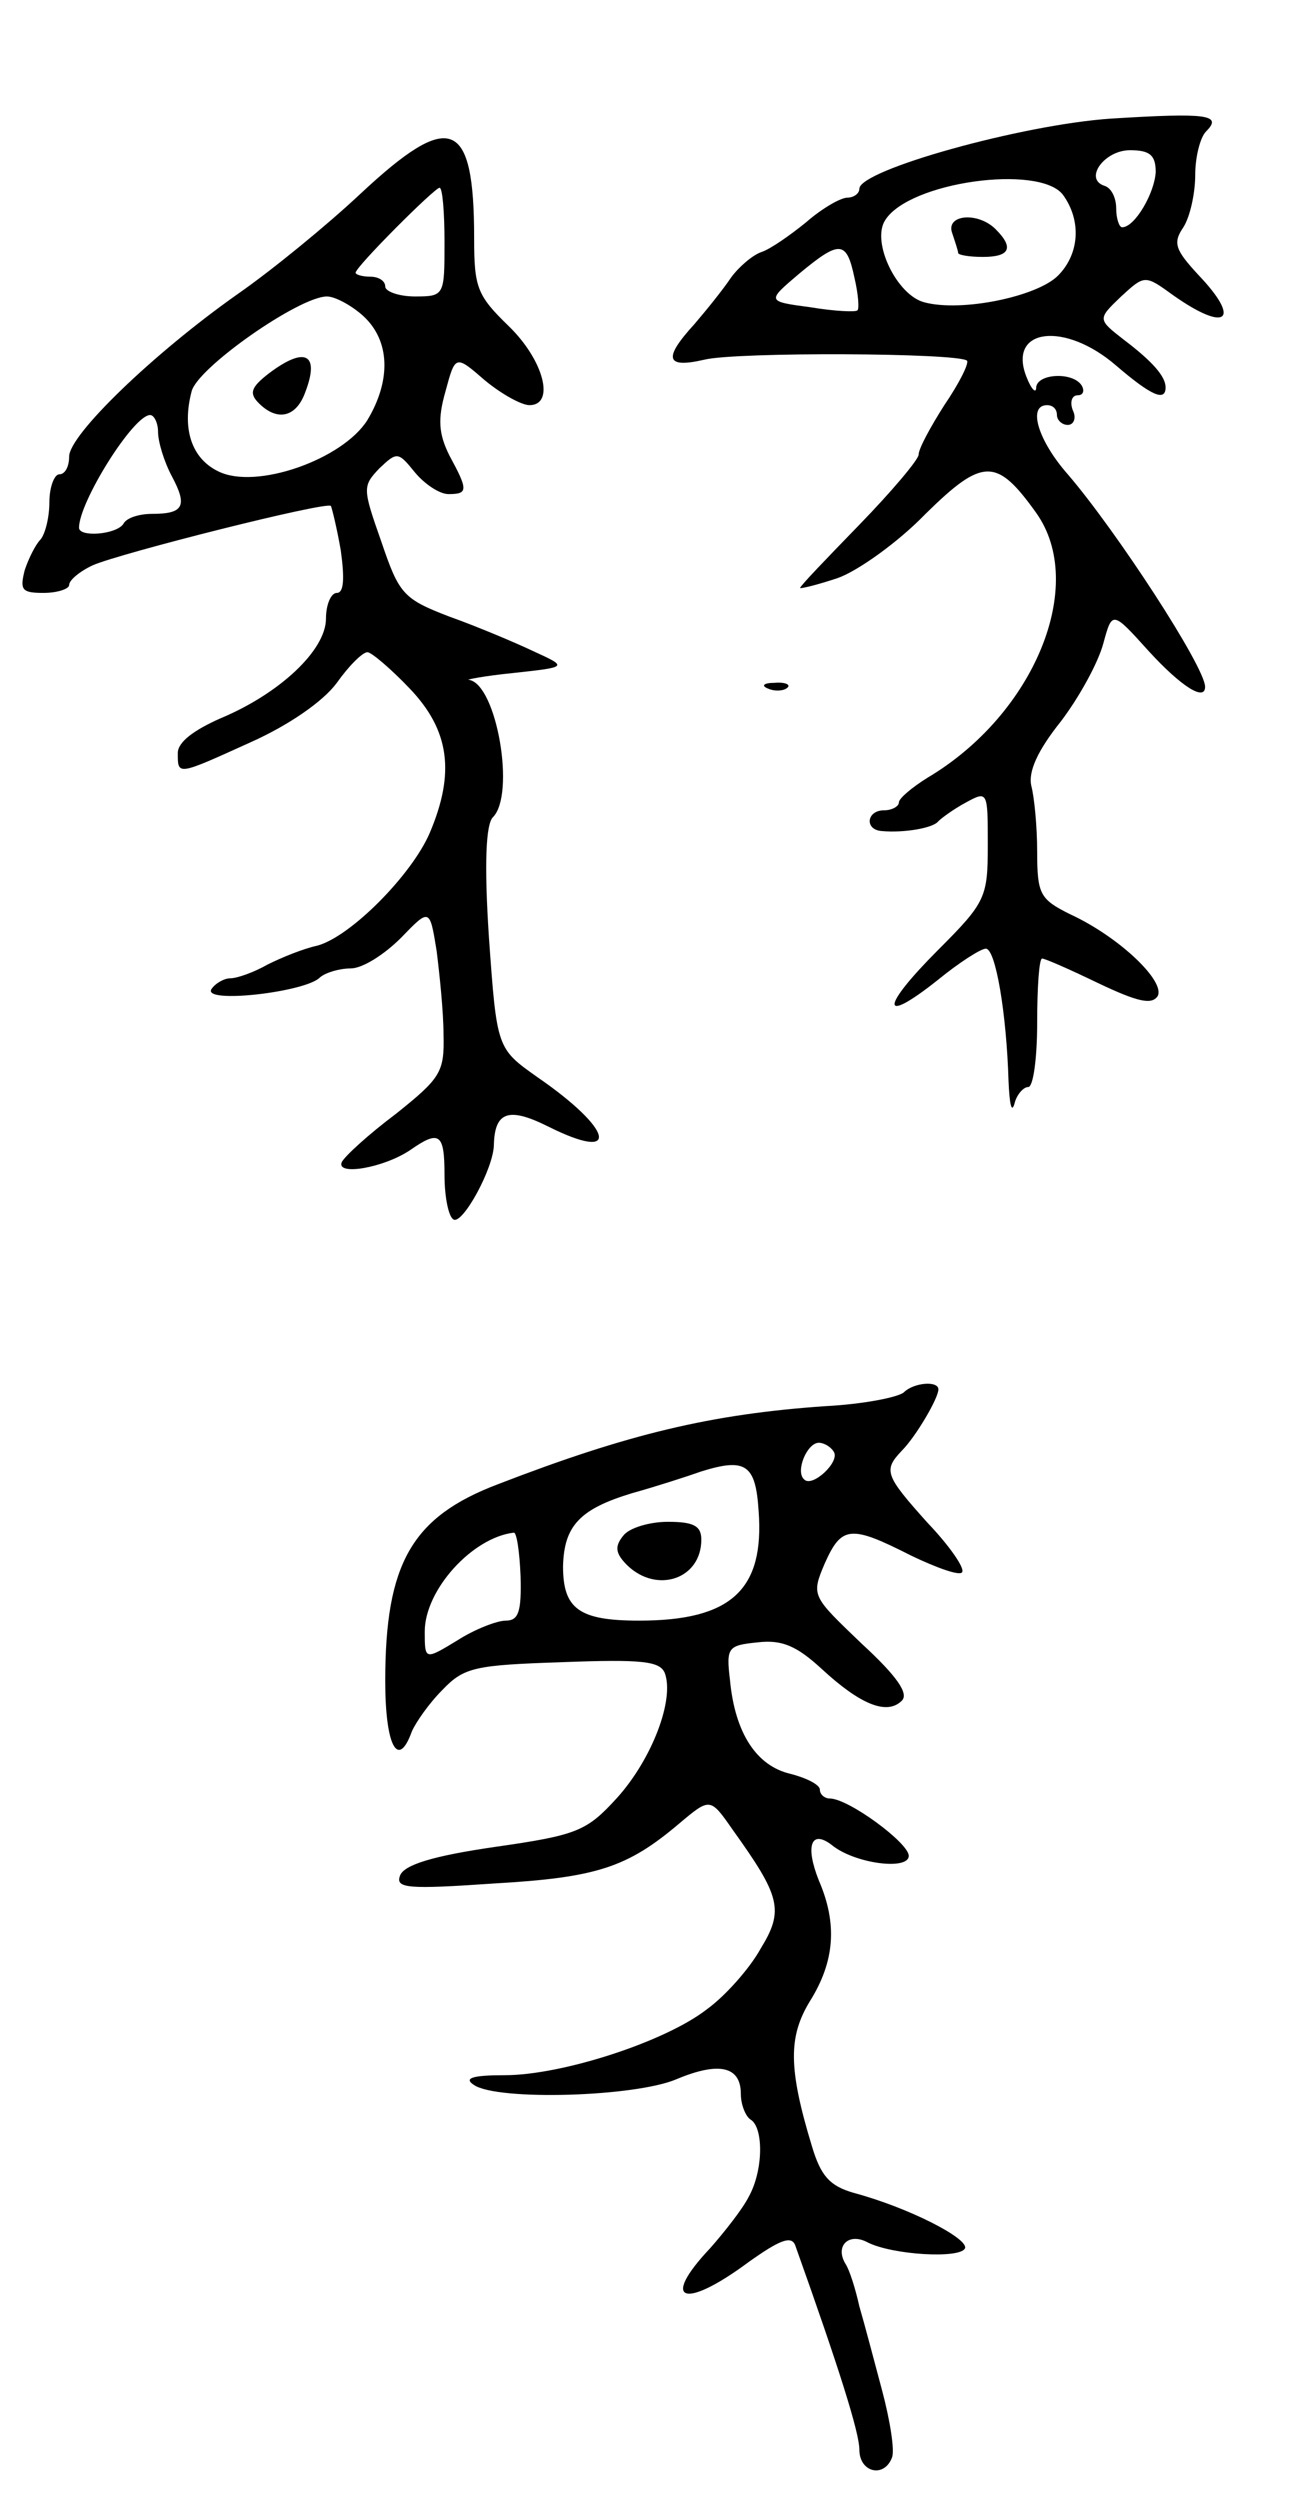 <svg version="1.0" xmlns="http://www.w3.org/2000/svg"
 width="131pt" height="253pt" viewBox="0 0 131 253"
 preserveAspectRatio="xMidYMid meet">
<g transform="translate(0,253) scale(0.1,-0.1)"
fill="#000000" stroke="none">
<path d="M1125 2410 c-90 -6 -255 -52 -255 -71 0 -5 -6 -9 -12 -9 -7 0 -26
-11 -42 -25 -16 -13 -36 -27 -45 -30 -9 -3 -23 -15 -31 -26 -8 -12 -25 -33
-37 -47 -32 -35 -29 -45 10 -36 32 8 257 7 266 -1 2 -3 -8 -23 -23 -45 -14
-22 -26 -44 -26 -50 0 -5 -27 -37 -60 -71 -33 -34 -60 -62 -60 -64 0 -1 17 3
38 10 20 7 61 36 89 65 58 57 72 57 112 1 52 -73 -2 -204 -110 -268 -16 -10
-29 -21 -29 -25 0 -4 -7 -8 -15 -8 -18 0 -20 -20 -2 -21 22 -2 52 3 57 10 3 3
15 12 28 19 22 12 22 11 22 -43 0 -53 -2 -58 -50 -106 -59 -59 -59 -77 -1 -31
22 18 44 32 49 32 10 0 21 -66 23 -134 1 -23 3 -33 6 -23 2 9 9 17 14 17 5 0
9 29 9 65 0 36 2 65 5 65 3 0 28 -11 57 -25 40 -19 54 -22 60 -13 8 15 -39 60
-89 83 -30 15 -33 20 -33 63 0 26 -3 56 -6 67 -3 14 6 35 30 65 19 25 38 60
43 79 9 33 9 33 46 -8 33 -36 57 -51 57 -36 0 20 -90 158 -139 215 -30 34 -41
70 -21 70 6 0 10 -4 10 -10 0 -5 5 -10 11 -10 6 0 9 7 5 15 -3 8 -1 15 5 15 6
0 7 5 4 10 -9 14 -45 12 -46 -2 0 -7 -5 -2 -10 11 -19 49 39 56 91 11 35 -30
50 -37 50 -22 0 11 -13 26 -42 48 -27 21 -27 21 -3 44 24 22 24 22 53 1 54
-38 69 -25 25 21 -23 25 -26 32 -15 48 7 11 12 35 12 53 0 18 5 38 11 44 17
17 1 19 -96 13z m45 -54 c-1 -21 -21 -56 -34 -56 -3 0 -6 9 -6 19 0 11 -5 21
-12 23 -21 7 0 36 26 36 20 0 26 -5 26 -22z m-94 -23 c19 -26 17 -60 -5 -82
-21 -21 -97 -37 -135 -27 -28 7 -54 61 -40 83 24 39 156 57 180 26z m-211 -84
c4 -17 5 -32 3 -33 -1 -2 -23 -1 -47 3 -45 6 -45 6 -12 34 41 34 48 34 56 -4z"/>
<path d="M964 2294 c3 -9 6 -18 6 -20 0 -2 11 -4 25 -4 27 0 32 9 13 28 -18
18 -51 15 -44 -4z"/>
<path d="M365 2334 c-33 -31 -89 -77 -125 -102 -85 -60 -170 -142 -170 -164 0
-10 -4 -18 -10 -18 -5 0 -10 -13 -10 -28 0 -15 -4 -32 -9 -38 -5 -5 -12 -19
-16 -31 -5 -20 -3 -23 19 -23 14 0 26 4 26 8 0 5 11 14 24 20 27 12 237 65
241 60 1 -2 6 -22 10 -45 4 -29 3 -43 -4 -43 -6 0 -11 -12 -11 -26 0 -32 -47
-76 -107 -101 -27 -12 -43 -24 -43 -35 0 -23 -1 -23 74 11 38 17 73 41 87 60
12 17 26 31 31 31 4 0 24 -17 43 -37 40 -42 46 -85 20 -146 -18 -42 -80 -105
-114 -114 -14 -3 -36 -12 -50 -19 -14 -8 -31 -14 -38 -14 -6 0 -15 -5 -19 -11
-9 -15 96 -3 110 12 6 5 20 9 31 9 12 0 34 14 51 31 29 30 29 30 36 -13 3 -24
7 -62 7 -85 1 -38 -3 -44 -48 -80 -28 -21 -52 -43 -55 -49 -6 -14 42 -6 69 12
30 21 35 17 35 -25 0 -22 4 -42 9 -45 9 -6 41 52 41 76 1 33 15 38 55 18 74
-37 66 -3 -11 50 -41 29 -41 29 -49 141 -5 76 -3 115 4 122 23 23 4 134 -24
139 -5 0 15 4 45 7 55 6 55 6 20 22 -19 9 -57 25 -85 35 -47 18 -51 23 -69 76
-19 54 -19 56 -2 74 18 17 19 17 36 -4 10 -12 25 -22 34 -22 20 0 20 4 1 39
-11 22 -12 37 -4 65 10 37 10 37 40 11 17 -14 37 -25 45 -25 26 0 15 45 -21
80 -32 31 -35 39 -35 89 0 121 -24 130 -115 45z m85 -49 c0 -54 0 -55 -30 -55
-16 0 -30 5 -30 10 0 6 -7 10 -15 10 -8 0 -15 2 -15 4 0 6 80 86 85 86 3 0 5
-25 5 -55z m-82 -75 c27 -25 28 -65 4 -105 -25 -40 -113 -71 -151 -52 -27 13
-37 43 -27 81 6 24 109 96 137 96 8 0 25 -9 37 -20z m-208 -117 c0 -10 6 -30
14 -45 16 -30 12 -38 -20 -38 -13 0 -26 -4 -29 -10 -7 -11 -45 -14 -45 -4 0
26 55 114 72 114 4 0 8 -8 8 -17z"/>
<path d="M272 2152 c-18 -14 -20 -20 -10 -30 19 -19 38 -14 47 11 15 39 0 47
-37 19z"/>
<path d="M778 1833 c7 -3 16 -2 19 1 4 3 -2 6 -13 5 -11 0 -14 -3 -6 -6z"/>
<path d="M915 1121 c-6 -5 -41 -12 -80 -14 -115 -8 -199 -28 -331 -79 -87 -33
-114 -80 -114 -199 0 -66 13 -90 27 -51 4 9 17 28 31 42 22 23 33 25 122 28
80 3 98 1 103 -11 10 -27 -13 -87 -48 -126 -31 -34 -40 -38 -124 -50 -62 -9
-92 -18 -96 -29 -5 -13 8 -14 95 -8 104 6 135 16 188 61 31 26 31 26 54 -7 48
-67 52 -81 28 -120 -11 -20 -36 -48 -54 -61 -42 -33 -147 -67 -205 -67 -33 0
-42 -3 -31 -10 24 -16 163 -12 205 6 43 18 65 13 65 -15 0 -11 5 -23 10 -26
13 -8 13 -51 -2 -78 -6 -12 -24 -35 -39 -52 -51 -54 -27 -63 39 -14 31 22 43
27 47 17 45 -126 65 -190 65 -207 0 -23 25 -29 33 -8 3 7 -2 38 -10 68 -8 30
-18 68 -23 85 -4 18 -10 37 -14 43 -11 18 3 32 22 22 25 -13 95 -17 99 -6 3
10 -57 41 -113 56 -24 7 -33 17 -42 47 -24 79 -24 111 -2 147 25 40 28 78 9
122 -14 35 -8 52 13 36 23 -19 78 -26 78 -11 0 13 -61 58 -80 58 -5 0 -10 4
-10 9 0 5 -14 12 -30 16 -34 8 -56 41 -61 95 -4 33 -2 35 28 38 25 3 40 -4 65
-27 39 -36 66 -47 81 -32 7 7 -4 24 -41 58 -50 48 -51 48 -37 81 17 38 26 39
87 8 27 -13 50 -21 52 -17 3 4 -13 27 -35 50 -43 48 -45 53 -26 73 14 14 37
53 37 62 0 9 -25 7 -35 -3z m-71 -60 c7 -10 -22 -37 -30 -28 -9 8 3 37 15 37
5 0 12 -4 15 -9z m-76 -60 c6 -80 -28 -111 -121 -111 -61 0 -77 12 -77 55 1
41 17 58 70 74 25 7 56 17 70 22 45 14 55 7 58 -40z m-241 -66 c1 -36 -2 -45
-15 -45 -9 0 -32 -9 -49 -20 -33 -20 -33 -20 -33 9 0 42 48 95 90 100 3 1 6
-19 7 -44z"/>
<path d="M631 976 c-9 -11 -8 -18 4 -30 30 -29 75 -14 75 26 0 14 -8 18 -34
18 -18 0 -39 -6 -45 -14z"/>
</g>
</svg>
